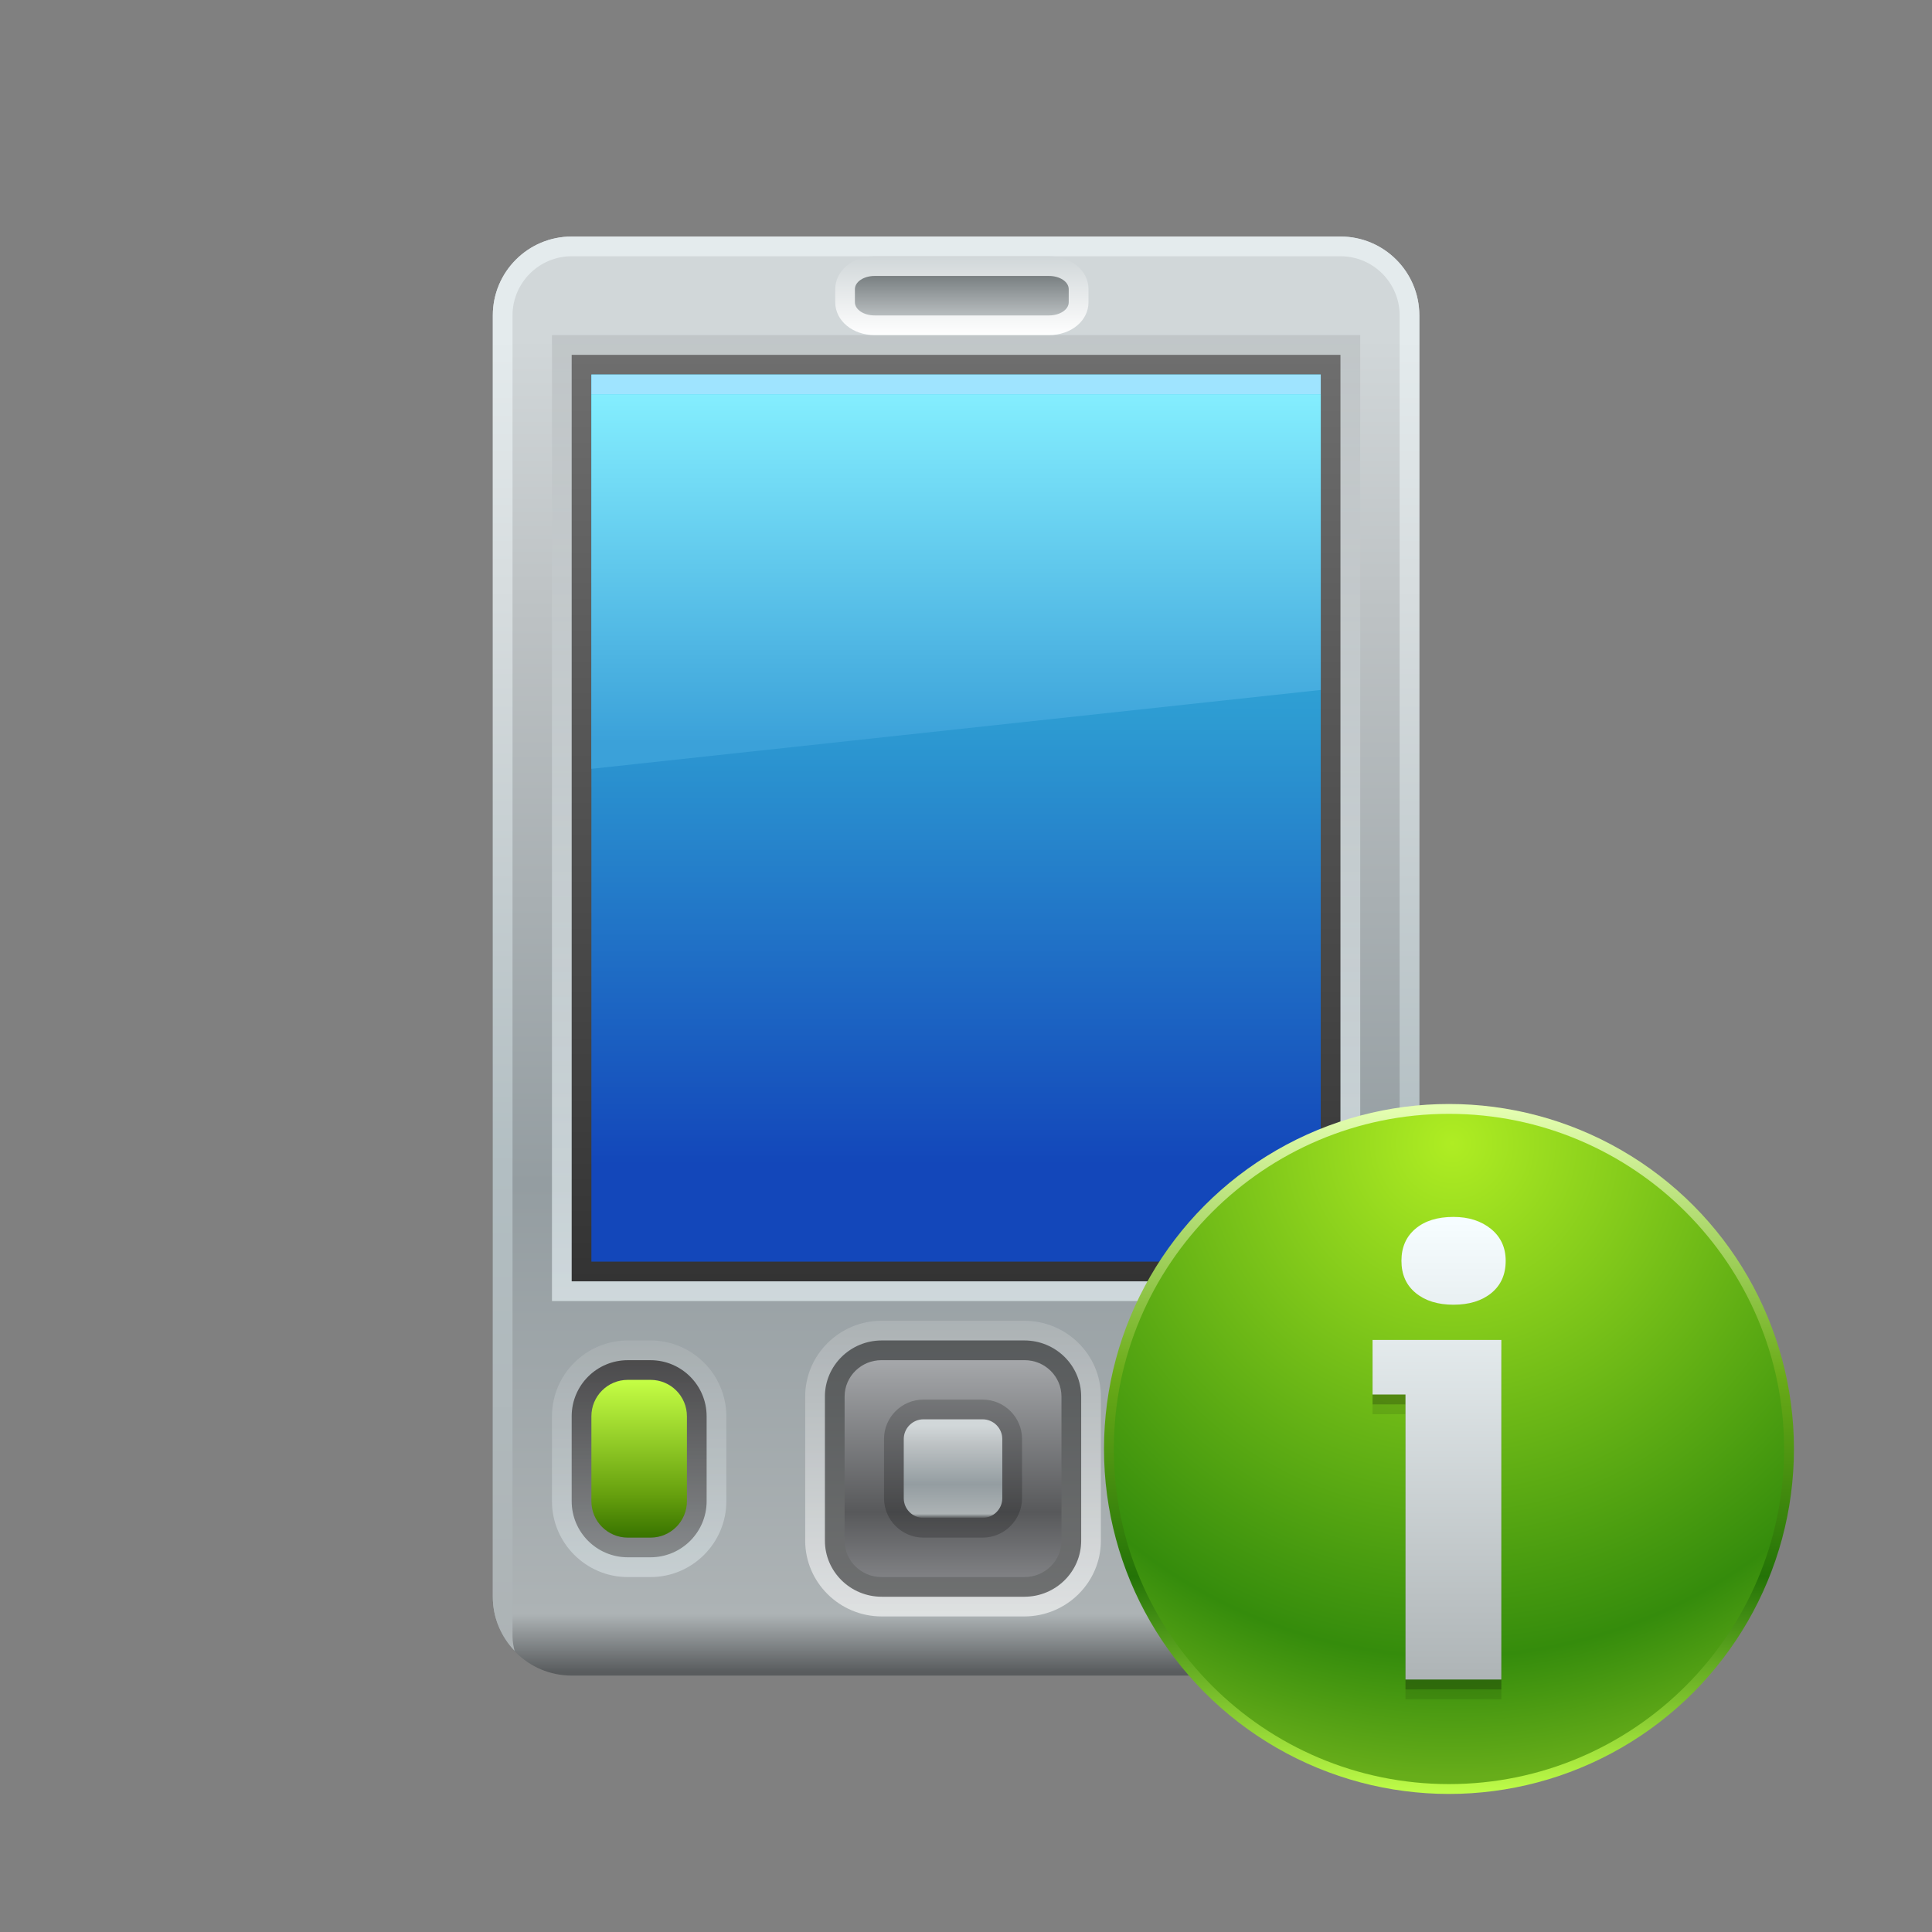 <?xml version="1.0" encoding="UTF-8"?>
<!DOCTYPE svg PUBLIC "-//W3C//DTD SVG 1.1 Tiny//EN" "http://www.w3.org/Graphics/SVG/1.1/DTD/svg11-tiny.dtd">
<svg baseProfile="tiny" height="60" viewBox="0 0 60 60" width="60" xmlns="http://www.w3.org/2000/svg" xmlns:xlink="http://www.w3.org/1999/xlink">
<rect x="0" y="0" width="60" height="60" fill="#808080" stroke="none"/>
<rect fill="none" height="60" width="60"/>
<linearGradient gradientUnits="userSpaceOnUse" id="SVGID_1" x1="29.69" x2="29.69" y1="7.35" y2="51.92">
<stop offset="0" stop-color="#D1D7D9"/>
<stop offset="0.07" stop-color="#D1D7D9"/>
<stop offset="0.26" stop-color="#BDC2C4"/>
<stop offset="0.66" stop-color="#949DA1"/>
<stop offset="0.96" stop-color="#ADB3B5"/>
<stop offset="1" stop-color="#595C5E"/>
</linearGradient>
<path d="M44.078,49.588c0,1.353-1.096,2.449-2.449,2.449H17.754c-1.353,0-2.449-1.097-2.449-2.449 V9.795c0-1.353,1.096-2.449,2.449-2.449h23.875c1.354,0,2.449,1.097,2.449,2.449V49.588z" fill="url(#SVGID_1)"/>
<linearGradient gradientUnits="userSpaceOnUse" id="SVGID_2" x1="29.69" x2="29.69" y1="7.35" y2="51.16">
<stop offset="0" stop-color="#E4EBED"/>
<stop offset="0.07" stop-color="#E4EBED"/>
<stop offset="0.26" stop-color="#D6DCDE"/>
<stop offset="0.66" stop-color="#B2BEC2"/>
<stop offset="1" stop-color="#ADB3B5"/>
</linearGradient>
<path d="M41.629,7.346H17.754c-1.353,0-2.449,1.097-2.449,2.449v39.792 c0,0.652,0.26,1.244,0.676,1.684c-0.037-0.148-0.064-0.3-0.064-0.459v-1.225V11.02V9.795c0-1.013,0.824-1.837,1.837-1.837h23.875 c1.014,0,1.838,0.824,1.838,1.837v1.224v38.568v1.225c0,0.159-0.027,0.311-0.064,0.459c0.416-0.439,0.676-1.031,0.676-1.684V9.795 C44.078,8.443,42.982,7.346,41.629,7.346z" fill="url(#SVGID_2)"/>
<linearGradient gradientUnits="userSpaceOnUse" id="SVGID_3" x1="29.69" x2="29.69" y1="10.45" y2="40.41">
<stop offset="0" stop-color="#B6BBBD"/>
<stop offset="1" stop-color="#F0FBFF"/>
</linearGradient>
<rect fill="url(#SVGID_3)" fill-opacity="0.6" height="29.998" stroke-opacity="0.6" width="25.101" x="17.142" y="10.407"/>
<linearGradient gradientUnits="userSpaceOnUse" id="SVGID_4" x1="29.69" x2="29.69" y1="11.06" y2="39.8">
<stop offset="0" stop-color="#6E6E6E"/>
<stop offset="1" stop-color="#333333"/>
</linearGradient>
<rect fill="url(#SVGID_4)" height="28.773" width="23.875" x="17.754" y="11.02"/>
<linearGradient gradientUnits="userSpaceOnUse" id="SVGID_5" x1="29.69" x2="29.69" y1="11.67" y2="39.18">
<stop offset="0" stop-color="#3BC8EB"/>
<stop offset="0.39" stop-color="#2D9BD2"/>
<stop offset="0.89" stop-color="#1347BA"/>
<stop offset="1" stop-color="#1347BA"/>
</linearGradient>
<rect fill="url(#SVGID_5)" height="27.549" width="22.651" x="18.366" y="11.632"/>
<linearGradient gradientUnits="userSpaceOnUse" id="SVGID_6" x1="29.69" x2="29.69" y1="12.11" y2="23.06">
<stop offset="0" stop-color="#85EFFF"/>
<stop offset="1" stop-color="#3BA1D9"/>
</linearGradient>
<polygon fill="url(#SVGID_6)" points="41.018,21.427 18.366,23.876 18.366,12.244 41.018,12.244 "/>
<rect fill="#9FE4FF" height="0.612" width="22.651" x="18.366" y="11.632"/>
<linearGradient gradientUnits="userSpaceOnUse" id="SVGID_7" x1="29.87" x2="29.87" y1="10.44" y2="7.99">
<stop offset="0" stop-color="#FFFFFF"/>
<stop offset="1" stop-color="#D1D7D9"/>
</linearGradient>
<path d="M27.163,10.407c-0.686,0-1.224-0.448-1.224-1.02V8.979c0-0.573,0.538-1.021,1.224-1.021h5.416 c0.687,0,1.225,0.448,1.225,1.021v0.408c0,0.572-0.538,1.02-1.225,1.02H27.163z" fill="url(#SVGID_7)"/>
<linearGradient gradientUnits="userSpaceOnUse" id="SVGID_8" x1="29.87" x2="29.87" y1="8.32" y2="9.9">
<stop offset="0" stop-color="#6C7375"/>
<stop offset="1" stop-color="#BDC2C4"/>
</linearGradient>
<path d="M33.19,9.388c0,0.226-0.273,0.408-0.612,0.408h-5.416c-0.338,0-0.612-0.182-0.612-0.408V8.979 c0-0.226,0.274-0.409,0.612-0.409h5.416c0.339,0,0.612,0.183,0.612,0.409V9.388z" fill="url(#SVGID_8)"/>
<linearGradient gradientUnits="userSpaceOnUse" id="SVGID_9" x1="29.6" x2="29.6" y1="41.04" y2="50.14">
<stop offset="0" stop-color="#B6BBBD"/>
<stop offset="1" stop-color="#FFFFFF"/>
</linearGradient>
<path d="M27.384,50.2c-1.312,0-2.378-1.058-2.378-2.354v-4.475 c0-1.299,1.066-2.354,2.378-2.354h4.425c1.313,0,2.38,1.056,2.38,2.354v4.475c0,1.297-1.066,2.354-2.38,2.354H27.384z" fill="url(#SVGID_9)" fill-opacity="0.6" stroke-opacity="0.6"/>
<path d="M27.382,49.588c-0.972,0-1.764-0.78-1.764-1.742v-4.475 c0-0.961,0.792-1.742,1.764-1.742h4.432c0.973,0,1.763,0.781,1.763,1.742v4.475c0,0.96-0.79,1.742-1.763,1.742H27.382z" fill="#020202" fill-opacity="0.5" stroke-opacity="0.5"/>
<linearGradient gradientUnits="userSpaceOnUse" id="SVGID_10" x1="29.6" x2="29.6" y1="42.21" y2="48.99">
<stop offset="0" stop-color="#A6A8AB"/>
<stop offset="0.7" stop-color="#58595B"/>
<stop offset="1" stop-color="#808184"/>
</linearGradient>
<path d="M32.965,47.846c0,0.625-0.514,1.131-1.146,1.131h-4.443c-0.632,0-1.146-0.506-1.146-1.131 v-4.475c0-0.624,0.514-1.13,1.146-1.13h4.443c0.632,0,1.146,0.506,1.146,1.13V47.846z" fill="url(#SVGID_10)"/>
<path d="M28.679,47.752c-0.675,0-1.225-0.549-1.225-1.225V44.69 c0-0.676,0.549-1.224,1.225-1.224h1.836c0.676,0,1.225,0.548,1.225,1.224v1.837c0,0.676-0.549,1.225-1.225,1.225H28.679z" fill="#020202" fill-opacity="0.2" stroke-opacity="0.2"/>
<linearGradient gradientUnits="userSpaceOnUse" id="SVGID_11" x1="29.6" x2="29.6" y1="44.06" y2="47.14">
<stop offset="0" stop-color="#D1D7D9"/>
<stop offset="0.07" stop-color="#D1D7D9"/>
<stop offset="0.26" stop-color="#BDC2C4"/>
<stop offset="0.66" stop-color="#949DA1"/>
<stop offset="0.96" stop-color="#ADB3B5"/>
<stop offset="1" stop-color="#595C5E"/>
</linearGradient>
<path d="M28.679,47.14c-0.337,0-0.612-0.274-0.612-0.612V44.69c0-0.336,0.275-0.612,0.612-0.612 h1.836c0.338,0,0.612,0.276,0.612,0.612v1.837c0,0.338-0.274,0.612-0.612,0.612H28.679z" fill="url(#SVGID_11)"/>
<linearGradient gradientUnits="userSpaceOnUse" id="SVGID_12" x1="19.85" x2="19.85" y1="41.59" y2="48.99">
<stop offset="0" stop-color="#B6BBBD"/>
<stop offset="1" stop-color="#F0FBFF"/>
</linearGradient>
<path d="M19.496,48.977c-1.297,0-2.354-1.058-2.354-2.355 v-2.638c0-1.296,1.057-2.354,2.354-2.354h0.707c1.298,0,2.354,1.059,2.354,2.355v2.638c0,1.297-1.057,2.354-2.354,2.354H19.496z" fill="url(#SVGID_12)" fill-opacity="0.4" stroke-opacity="0.4"/>
<linearGradient gradientUnits="userSpaceOnUse" id="SVGID_13" x1="19.85" x2="19.85" y1="42.21" y2="48.37">
<stop offset="0" stop-color="#231F20"/>
<stop offset="1" stop-color="#6D6E70"/>
</linearGradient>
<path d="M19.496,48.363c-0.962,0-1.742-0.78-1.742-1.742 v-2.638c0-0.961,0.78-1.741,1.742-1.741h0.707c0.96,0,1.742,0.78,1.742,1.742v2.638c0,0.961-0.782,1.741-1.742,1.741H19.496z" fill="url(#SVGID_13)" fill-opacity="0.7" stroke-opacity="0.7"/>
<linearGradient gradientUnits="userSpaceOnUse" id="SVGID_14" x1="19.85" x2="19.85" y1="42.83" y2="47.76">
<stop offset="0" stop-color="#C6FF45"/>
<stop offset="0.73" stop-color="#66A00E"/>
<stop offset="1" stop-color="#387300"/>
</linearGradient>
<path d="M21.333,46.621c0,0.625-0.505,1.131-1.13,1.131h-0.707c-0.624,0-1.13-0.506-1.13-1.131 v-2.638c0-0.624,0.506-1.13,1.13-1.13h0.707c0.625,0,1.13,0.506,1.13,1.131V46.621z" fill="url(#SVGID_14)"/>
<path d="M38.654,48.977c-1.299,0-2.355-1.058-2.355-2.355 v-2.638c0-1.298,1.057-2.354,2.355-2.354h0.705c1.298,0,2.355,1.057,2.355,2.354v2.638c0,1.298-1.058,2.355-2.355,2.355H38.654z" fill="url(#SVGID_12)" fill-opacity="0.4" stroke-opacity="0.4"/>
<path d="M38.654,48.363c-0.962,0-1.744-0.78-1.744-1.742 v-2.638c0-0.961,0.781-1.742,1.744-1.742h0.705c0.961,0,1.743,0.78,1.743,1.742v2.638c0,0.961-0.782,1.742-1.743,1.742H38.654z" fill="url(#SVGID_13)" fill-opacity="0.7" stroke-opacity="0.7"/>
<linearGradient gradientUnits="userSpaceOnUse" id="SVGID_17" x1="39.01" x2="39.01" y1="42.83" y2="47.76">
<stop offset="0" stop-color="#FFC142"/>
<stop offset="0.75" stop-color="#CF4E18"/>
<stop offset="1" stop-color="#B52100"/>
</linearGradient>
<path d="M40.49,46.621c0,0.625-0.507,1.131-1.131,1.131h-0.705c-0.625,0-1.131-0.506-1.131-1.131 v-2.638c0-0.624,0.506-1.13,1.131-1.13h0.705c0.624,0,1.131,0.506,1.131,1.13V46.621z" fill="url(#SVGID_17)"/>
<g transform="matrix(0.5 0 0 0.5 30 30)">
<rect fill="none" height="59.996" width="59.996"/>
<path d="M30.295,21.957c0.98,0,1.767-0.243,2.359-0.727 c0.592-0.485,0.888-1.15,0.888-2c0-0.825-0.306-1.487-0.915-1.982c-0.609-0.495-1.387-0.744-2.332-0.744 c-0.993,0-1.778,0.245-2.358,0.735c-0.581,0.491-0.87,1.154-0.87,1.991c0,0.849,0.296,1.515,0.888,2 C28.547,21.714,29.327,21.957,30.295,21.957z" fill-opacity="0.1" stroke-opacity="0.1"/>
<path d="M30.295,21.344c0.98,0,1.767-0.242,2.359-0.727s0.888-1.15,0.888-2 c0-0.825-0.306-1.486-0.915-1.982c-0.609-0.495-1.387-0.744-2.332-0.744c-0.993,0-1.778,0.245-2.358,0.735 c-0.581,0.49-0.87,1.154-0.87,1.991c0,0.849,0.296,1.515,0.888,2C28.547,21.102,29.327,21.344,30.295,21.344z" fill-opacity="0.2" stroke-opacity="0.2"/>
<linearGradient gradientUnits="userSpaceOnUse" id="SVGID_1_" x1="30" x2="30" y1="8.77" y2="51.63">
<stop offset="0" stop-color="#E5FFB2"/>
<stop offset="0.39" stop-color="#6AAB18"/>
<stop offset="0.68" stop-color="#247307"/>
<stop offset="1" stop-color="#C2FF4A"/>
</linearGradient>
<circle cx="29.998" cy="29.998" fill="url(#SVGID_1_)" r="21.427"/>
<radialGradient cx="30.2" cy="11.02" gradientUnits="userSpaceOnUse" id="SVGID_2_" r="39.38">
<stop offset="0" stop-color="#AFED23"/>
<stop offset="0.81" stop-color="#358C0C"/>
<stop offset="1" stop-color="#67AD1A"/>
</radialGradient>
<path d="M29.998,50.813c-11.478,0-20.815-9.337-20.815-20.814S18.521,9.183,29.998,9.183 c11.479,0,20.814,9.337,20.814,20.815S41.475,50.813,29.998,50.813L29.998,50.813z" fill="url(#SVGID_2_)"/>
<polygon fill-opacity="0.1" points="25.252,27.84 27.297,27.84 27.297,45.543 33.251,45.543 33.251,24.451 25.252,24.451 " stroke-opacity="0.1"/>
<polygon fill-opacity="0.2" points="25.252,27.228 27.297,27.228 27.297,44.932 33.251,44.932 33.251,23.838 25.252,23.838 " stroke-opacity="0.2"/>
<linearGradient gradientUnits="userSpaceOnUse" id="SVGID_3_" x1="29.25" x2="29.25" y1="15.88" y2="44.66">
<stop offset="0" stop-color="#F6FDFF"/>
<stop offset="1" stop-color="#ADB3B5"/>
</linearGradient>
<polygon fill="url(#SVGID_3_)" points="25.252,26.616 27.297,26.616 27.297,44.318 33.251,44.318 33.251,23.226 25.252,23.226 "/>
<path d="M30.274,21.038c0.981,0,1.767-0.242,2.359-0.727s0.888-1.15,0.888-2 c0-0.825-0.306-1.486-0.915-1.982c-0.609-0.495-1.387-0.744-2.332-0.744c-0.992,0-1.778,0.245-2.357,0.735 c-0.581,0.49-0.871,1.154-0.871,1.991c0,0.849,0.296,1.515,0.888,2C28.525,20.796,29.305,21.038,30.274,21.038z" fill="url(#SVGID_3_)"/>
</g>
</svg>
